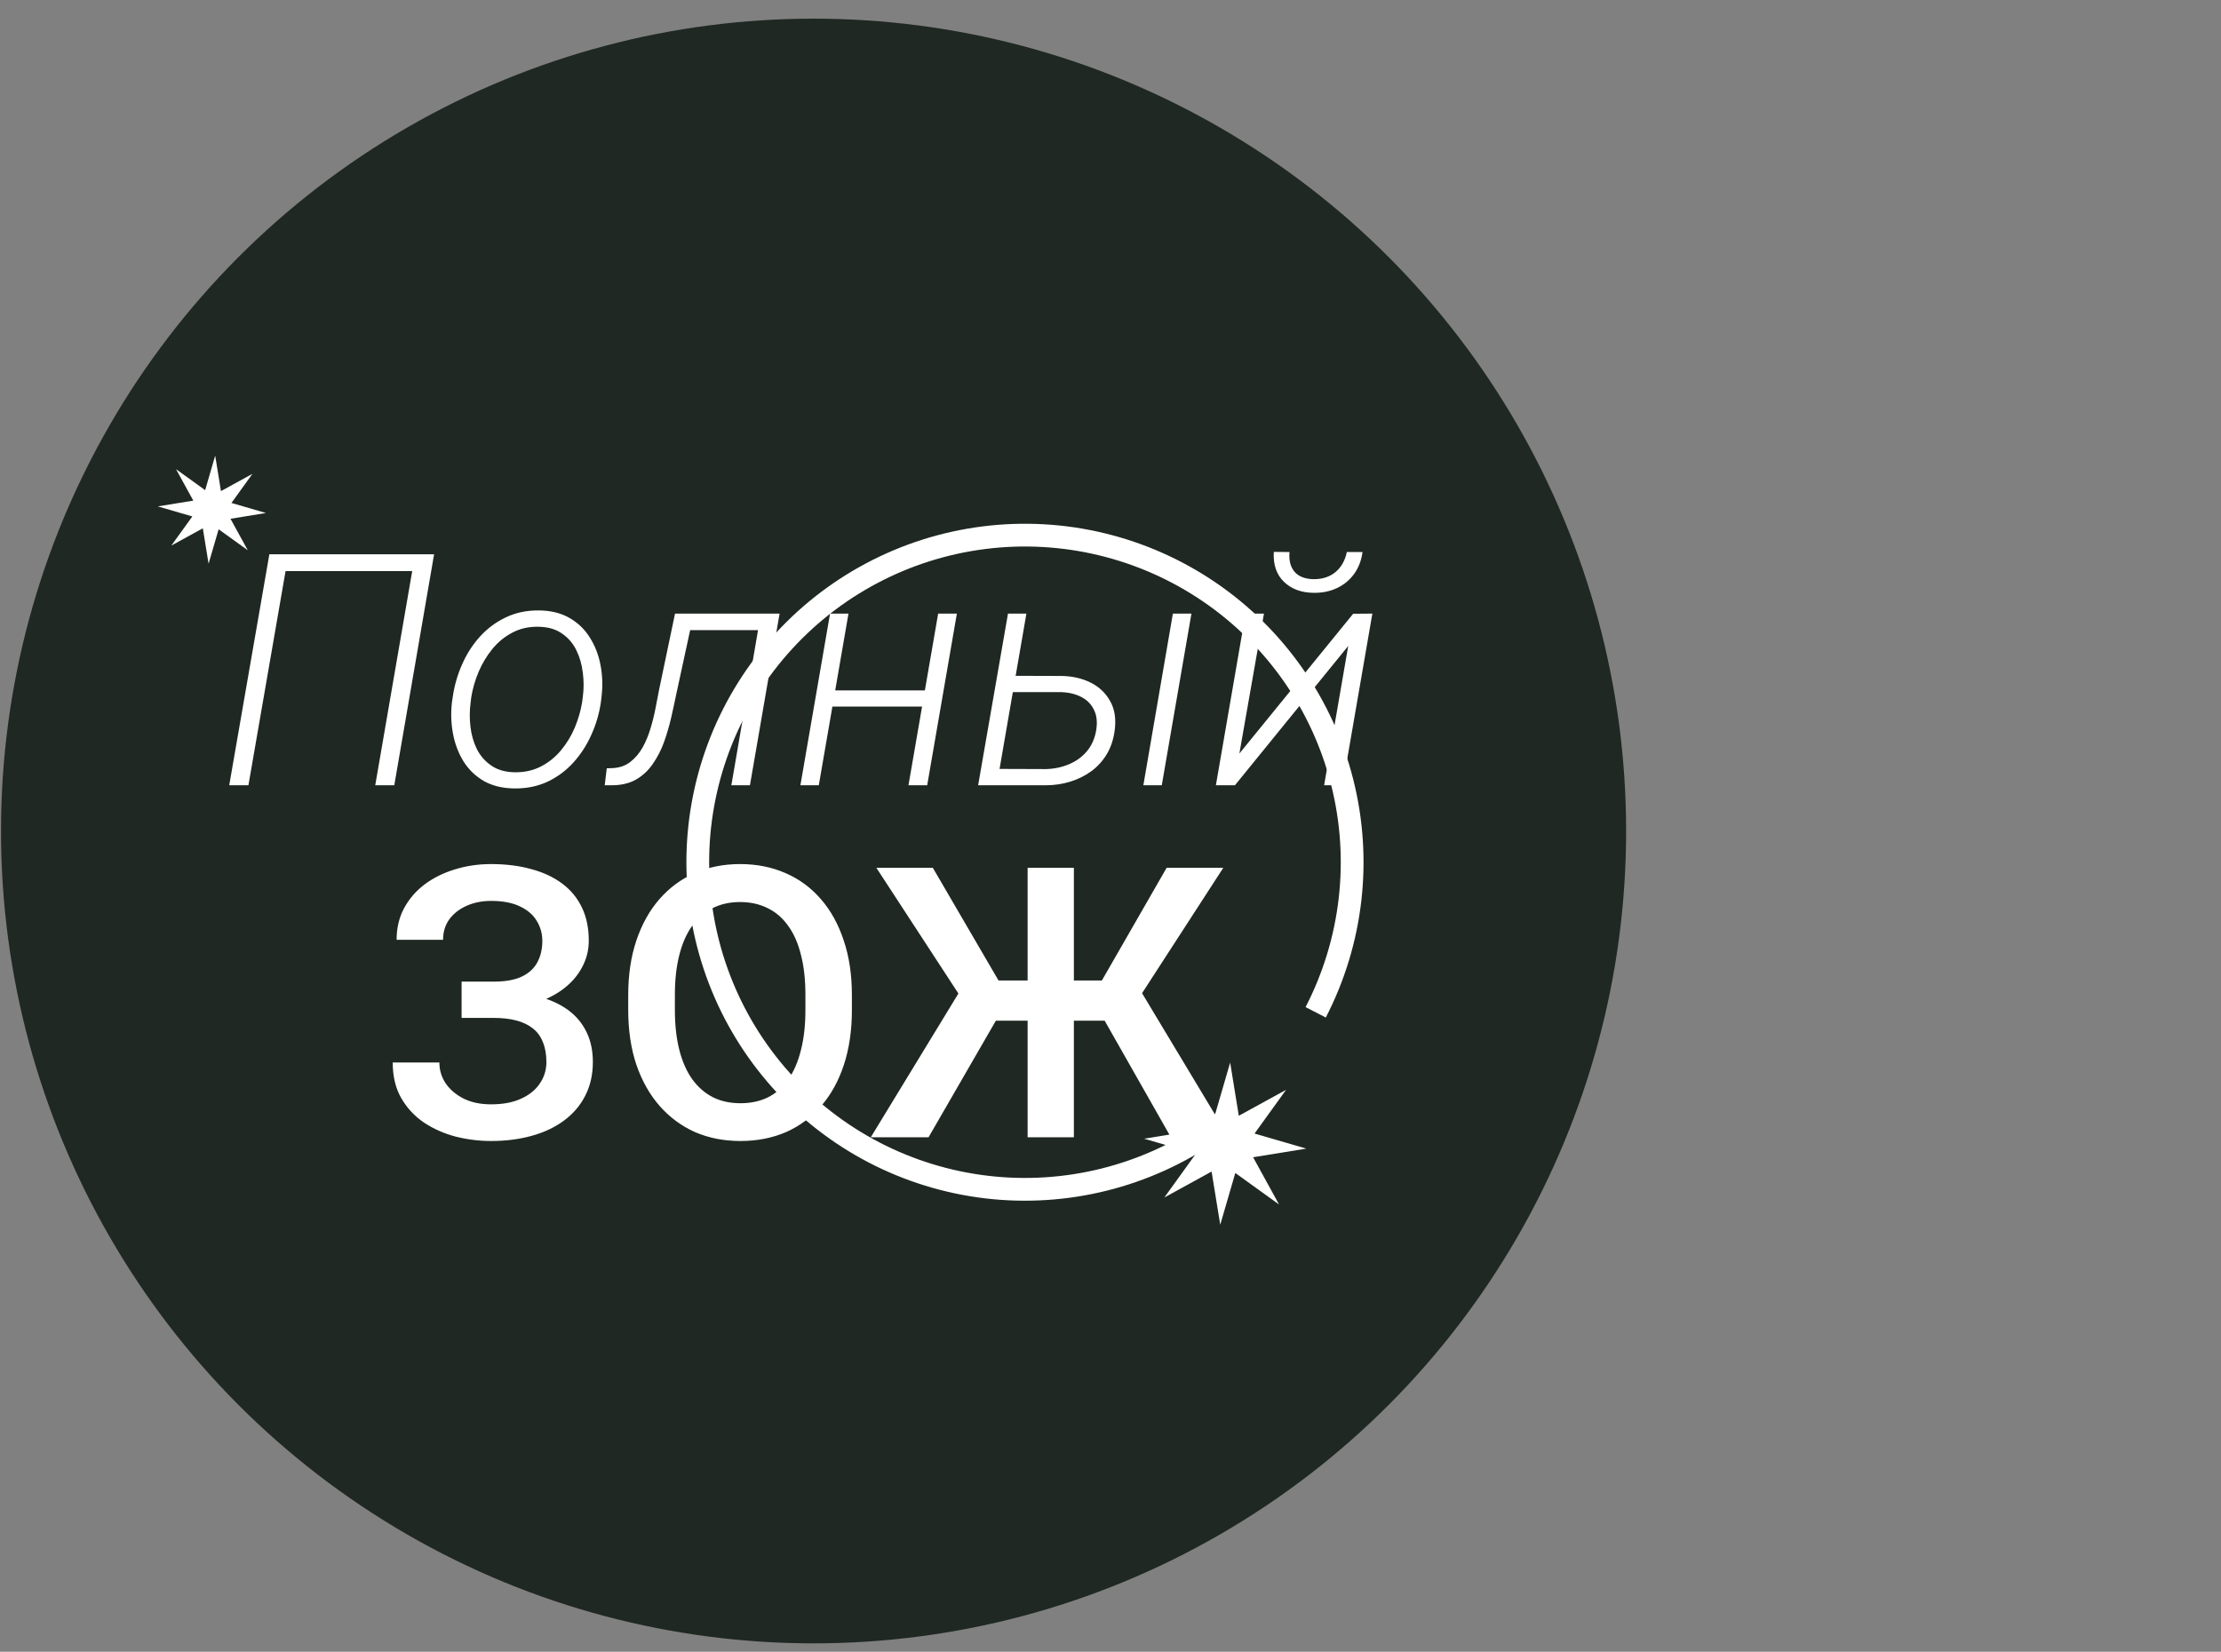 <svg width="82" height="61" viewBox="0 0 82 61" fill="none" xmlns="http://www.w3.org/2000/svg">
<rect x="0" y="0" width="82" height="61" fill="#808080" stroke="none"/>
<circle cx="30.037" cy="30.689" r="30" fill="#1F2822"/>
<path d="M18.423 37.228H17.042V36.251H18.231C18.655 36.251 18.999 36.19 19.264 36.066C19.528 35.939 19.719 35.763 19.838 35.54C19.961 35.312 20.023 35.048 20.023 34.747C20.023 34.478 19.954 34.232 19.817 34.009C19.685 33.785 19.48 33.608 19.202 33.476C18.924 33.339 18.566 33.27 18.129 33.27C17.801 33.27 17.502 33.33 17.233 33.448C16.965 33.567 16.75 33.733 16.591 33.947C16.436 34.161 16.358 34.414 16.358 34.706H14.643C14.643 34.273 14.734 33.886 14.916 33.544C15.103 33.198 15.356 32.904 15.675 32.662C15.998 32.421 16.37 32.236 16.789 32.108C17.213 31.976 17.66 31.91 18.129 31.91C18.676 31.91 19.17 31.972 19.612 32.095C20.054 32.213 20.435 32.391 20.754 32.628C21.073 32.865 21.317 33.161 21.485 33.517C21.654 33.867 21.738 34.275 21.738 34.74C21.738 35.082 21.659 35.403 21.499 35.704C21.344 36.005 21.121 36.269 20.829 36.497C20.537 36.725 20.186 36.905 19.776 37.037C19.371 37.165 18.92 37.228 18.423 37.228ZM17.042 36.634H18.423C18.974 36.634 19.464 36.691 19.893 36.805C20.321 36.919 20.683 37.085 20.98 37.304C21.276 37.523 21.501 37.794 21.656 38.117C21.811 38.436 21.889 38.803 21.889 39.218C21.889 39.683 21.795 40.097 21.608 40.462C21.426 40.822 21.166 41.127 20.829 41.378C20.492 41.629 20.093 41.818 19.633 41.945C19.177 42.073 18.676 42.137 18.129 42.137C17.687 42.137 17.249 42.082 16.816 41.973C16.388 41.859 15.998 41.685 15.648 41.453C15.301 41.216 15.023 40.915 14.813 40.551C14.604 40.186 14.499 39.749 14.499 39.238H16.222C16.222 39.521 16.301 39.781 16.461 40.018C16.625 40.25 16.848 40.437 17.131 40.578C17.418 40.715 17.751 40.783 18.129 40.783C18.562 40.783 18.929 40.715 19.23 40.578C19.535 40.441 19.767 40.255 19.927 40.018C20.091 39.781 20.173 39.514 20.173 39.218C20.173 38.935 20.13 38.691 20.043 38.486C19.961 38.277 19.838 38.108 19.674 37.98C19.51 37.848 19.307 37.75 19.065 37.687C18.824 37.623 18.546 37.591 18.231 37.591H17.042V36.634ZM31.452 36.75V37.297C31.452 38.049 31.354 38.723 31.158 39.32C30.962 39.917 30.682 40.425 30.317 40.845C29.957 41.264 29.524 41.585 29.019 41.809C28.513 42.027 27.952 42.137 27.337 42.137C26.726 42.137 26.168 42.027 25.662 41.809C25.161 41.585 24.726 41.264 24.356 40.845C23.987 40.425 23.7 39.917 23.495 39.32C23.295 38.723 23.194 38.049 23.194 37.297V36.75C23.194 35.998 23.295 35.326 23.495 34.733C23.696 34.136 23.978 33.628 24.343 33.209C24.712 32.785 25.147 32.464 25.648 32.245C26.154 32.022 26.713 31.91 27.323 31.91C27.939 31.91 28.499 32.022 29.005 32.245C29.511 32.464 29.946 32.785 30.311 33.209C30.675 33.628 30.955 34.136 31.151 34.733C31.352 35.326 31.452 35.998 31.452 36.75ZM29.736 37.297V36.736C29.736 36.18 29.682 35.69 29.572 35.267C29.467 34.838 29.31 34.48 29.101 34.193C28.895 33.902 28.643 33.683 28.342 33.537C28.041 33.387 27.701 33.312 27.323 33.312C26.945 33.312 26.608 33.387 26.311 33.537C26.015 33.683 25.762 33.902 25.553 34.193C25.348 34.48 25.19 34.838 25.081 35.267C24.972 35.69 24.917 36.18 24.917 36.736V37.297C24.917 37.853 24.972 38.345 25.081 38.773C25.19 39.202 25.35 39.564 25.56 39.86C25.774 40.152 26.029 40.373 26.325 40.523C26.621 40.669 26.959 40.742 27.337 40.742C27.72 40.742 28.059 40.669 28.355 40.523C28.652 40.373 28.902 40.152 29.107 39.86C29.312 39.564 29.467 39.202 29.572 38.773C29.682 38.345 29.736 37.853 29.736 37.297ZM36.039 37.693L32.355 32.047H34.44L36.866 36.21H38.657L38.418 37.693H36.039ZM36.894 37.475L34.282 42H32.149L35.615 36.312L36.894 37.475ZM39.648 32.047V42H37.94V32.047H39.648ZM45.165 32.047L41.508 37.693H39.163L38.924 36.21H40.681L43.073 32.047H45.165ZM43.23 42L40.66 37.475L41.945 36.312L45.363 42H43.23Z" fill="white"/>
<path d="M16.027 20.469L14.557 29H13.854L15.219 21.09H10.543L9.172 29H8.463L9.945 20.469H16.027ZM16.684 25.947L16.713 25.754C16.771 25.34 16.885 24.939 17.053 24.553C17.221 24.166 17.439 23.822 17.709 23.521C17.982 23.217 18.303 22.977 18.67 22.801C19.037 22.625 19.445 22.539 19.895 22.543C20.34 22.547 20.719 22.641 21.031 22.824C21.344 23.004 21.594 23.246 21.781 23.551C21.973 23.855 22.104 24.197 22.174 24.576C22.244 24.951 22.256 25.336 22.209 25.73L22.186 25.924C22.127 26.338 22.012 26.736 21.84 27.119C21.672 27.502 21.451 27.846 21.178 28.15C20.908 28.451 20.59 28.689 20.223 28.865C19.855 29.037 19.447 29.121 18.998 29.117C18.557 29.113 18.178 29.021 17.861 28.842C17.549 28.658 17.299 28.416 17.111 28.115C16.924 27.811 16.795 27.471 16.725 27.096C16.654 26.721 16.641 26.338 16.684 25.947ZM17.398 25.754L17.375 25.947C17.336 26.24 17.334 26.537 17.369 26.838C17.404 27.139 17.484 27.416 17.609 27.67C17.738 27.92 17.918 28.123 18.148 28.279C18.379 28.436 18.668 28.516 19.016 28.52C19.371 28.523 19.691 28.451 19.977 28.303C20.262 28.154 20.508 27.955 20.715 27.705C20.926 27.451 21.096 27.17 21.225 26.861C21.354 26.549 21.443 26.236 21.494 25.924L21.518 25.73C21.557 25.441 21.557 25.146 21.518 24.846C21.482 24.541 21.402 24.262 21.277 24.008C21.152 23.754 20.975 23.549 20.744 23.393C20.514 23.232 20.225 23.15 19.877 23.146C19.521 23.139 19.201 23.211 18.916 23.363C18.631 23.512 18.385 23.713 18.178 23.967C17.971 24.221 17.801 24.504 17.668 24.816C17.539 25.125 17.449 25.438 17.398 25.754ZM28.227 22.66L28.127 23.27H25.004L25.109 22.66H28.227ZM28.783 22.66L27.688 29H27.002L28.092 22.66H28.783ZM24.922 22.66H25.613L24.969 25.631C24.914 25.9 24.852 26.189 24.781 26.498C24.711 26.803 24.623 27.104 24.518 27.4C24.412 27.693 24.275 27.961 24.107 28.203C23.943 28.445 23.738 28.639 23.492 28.783C23.25 28.924 22.955 28.996 22.607 29H22.326L22.402 28.373L22.607 28.367C22.869 28.355 23.09 28.279 23.27 28.139C23.453 27.998 23.605 27.818 23.727 27.6C23.848 27.381 23.945 27.145 24.02 26.891C24.098 26.633 24.16 26.379 24.207 26.129C24.254 25.879 24.297 25.656 24.336 25.461L24.922 22.66ZM34.309 25.496L34.209 26.094H30.553L30.658 25.496H34.309ZM31.326 22.66L30.23 29H29.551L30.646 22.66H31.326ZM35.328 22.66L34.232 29H33.541L34.637 22.66H35.328ZM37.25 24.957L39.207 24.963C39.602 24.971 39.955 25.053 40.268 25.209C40.58 25.365 40.818 25.59 40.982 25.883C41.15 26.172 41.209 26.525 41.158 26.943C41.119 27.275 41.025 27.57 40.877 27.828C40.728 28.082 40.537 28.297 40.303 28.473C40.068 28.645 39.807 28.775 39.518 28.865C39.228 28.955 38.926 29 38.609 29H36.113L37.215 22.66H37.895L36.904 28.396L38.615 28.402C38.916 28.395 39.197 28.336 39.459 28.227C39.725 28.117 39.947 27.957 40.127 27.746C40.307 27.531 40.422 27.27 40.473 26.961C40.52 26.668 40.492 26.42 40.391 26.217C40.293 26.01 40.139 25.852 39.928 25.742C39.717 25.633 39.475 25.572 39.201 25.561H37.145L37.25 24.957ZM43.988 22.66L42.893 29H42.213L43.303 22.66H43.988ZM45.758 27.828L49.959 22.666L50.668 22.66L49.572 29H48.887L49.777 23.855L45.594 29H44.891L45.986 22.66H46.666L45.758 27.828ZM49.725 20.387H50.305C50.262 20.699 50.158 20.969 49.994 21.195C49.83 21.422 49.619 21.596 49.361 21.717C49.107 21.838 48.822 21.896 48.506 21.893C48.045 21.889 47.676 21.752 47.398 21.482C47.125 21.213 47.002 20.846 47.029 20.381L47.609 20.387C47.582 20.695 47.645 20.939 47.797 21.119C47.953 21.295 48.19 21.385 48.506 21.389C48.834 21.389 49.103 21.299 49.315 21.119C49.525 20.939 49.662 20.695 49.725 20.387Z" fill="white"/>
<path d="M48.949 37.577C50.349 34.865 50.709 31.734 49.96 28.775C49.211 25.816 47.406 23.233 44.884 21.514C42.362 19.795 39.298 19.057 36.27 19.441C33.242 19.825 30.459 21.304 28.446 23.598C26.433 25.892 25.329 28.844 25.342 31.896C25.355 34.949 26.485 37.891 28.518 40.167C30.551 42.444 33.347 43.898 36.378 44.256C39.409 44.613 42.467 43.849 44.974 42.108L44.494 41.418C42.156 43.042 39.304 43.755 36.477 43.421C33.649 43.088 31.041 41.731 29.145 39.608C27.248 37.484 26.195 34.74 26.182 31.893C26.17 29.046 27.2 26.293 29.077 24.152C30.955 22.012 33.551 20.633 36.375 20.275C39.2 19.917 42.058 20.605 44.41 22.208C46.763 23.812 48.447 26.221 49.145 28.982C49.844 31.742 49.508 34.662 48.202 37.192L48.949 37.577Z" fill="white"/>
<path d="M9.321 17.498L8.545 18.574L9.819 18.945L8.51 19.158L9.148 20.321L8.072 19.546L7.701 20.819L7.488 19.51L6.325 20.148L7.101 19.072L5.827 18.701L7.137 18.488L6.498 17.325L7.574 18.101L7.945 16.827L8.158 18.137L9.321 17.498Z" fill="white"/>
<path d="M47.482 40.247L46.318 41.862L48.229 42.418L46.265 42.737L47.223 44.482L45.608 43.318L45.052 45.229L44.732 43.265L42.988 44.223L44.151 42.608L42.24 42.052L44.205 41.732L43.247 39.988L44.862 41.151L45.418 39.24L45.737 41.205L47.482 40.247Z" fill="white"/>
</svg>
